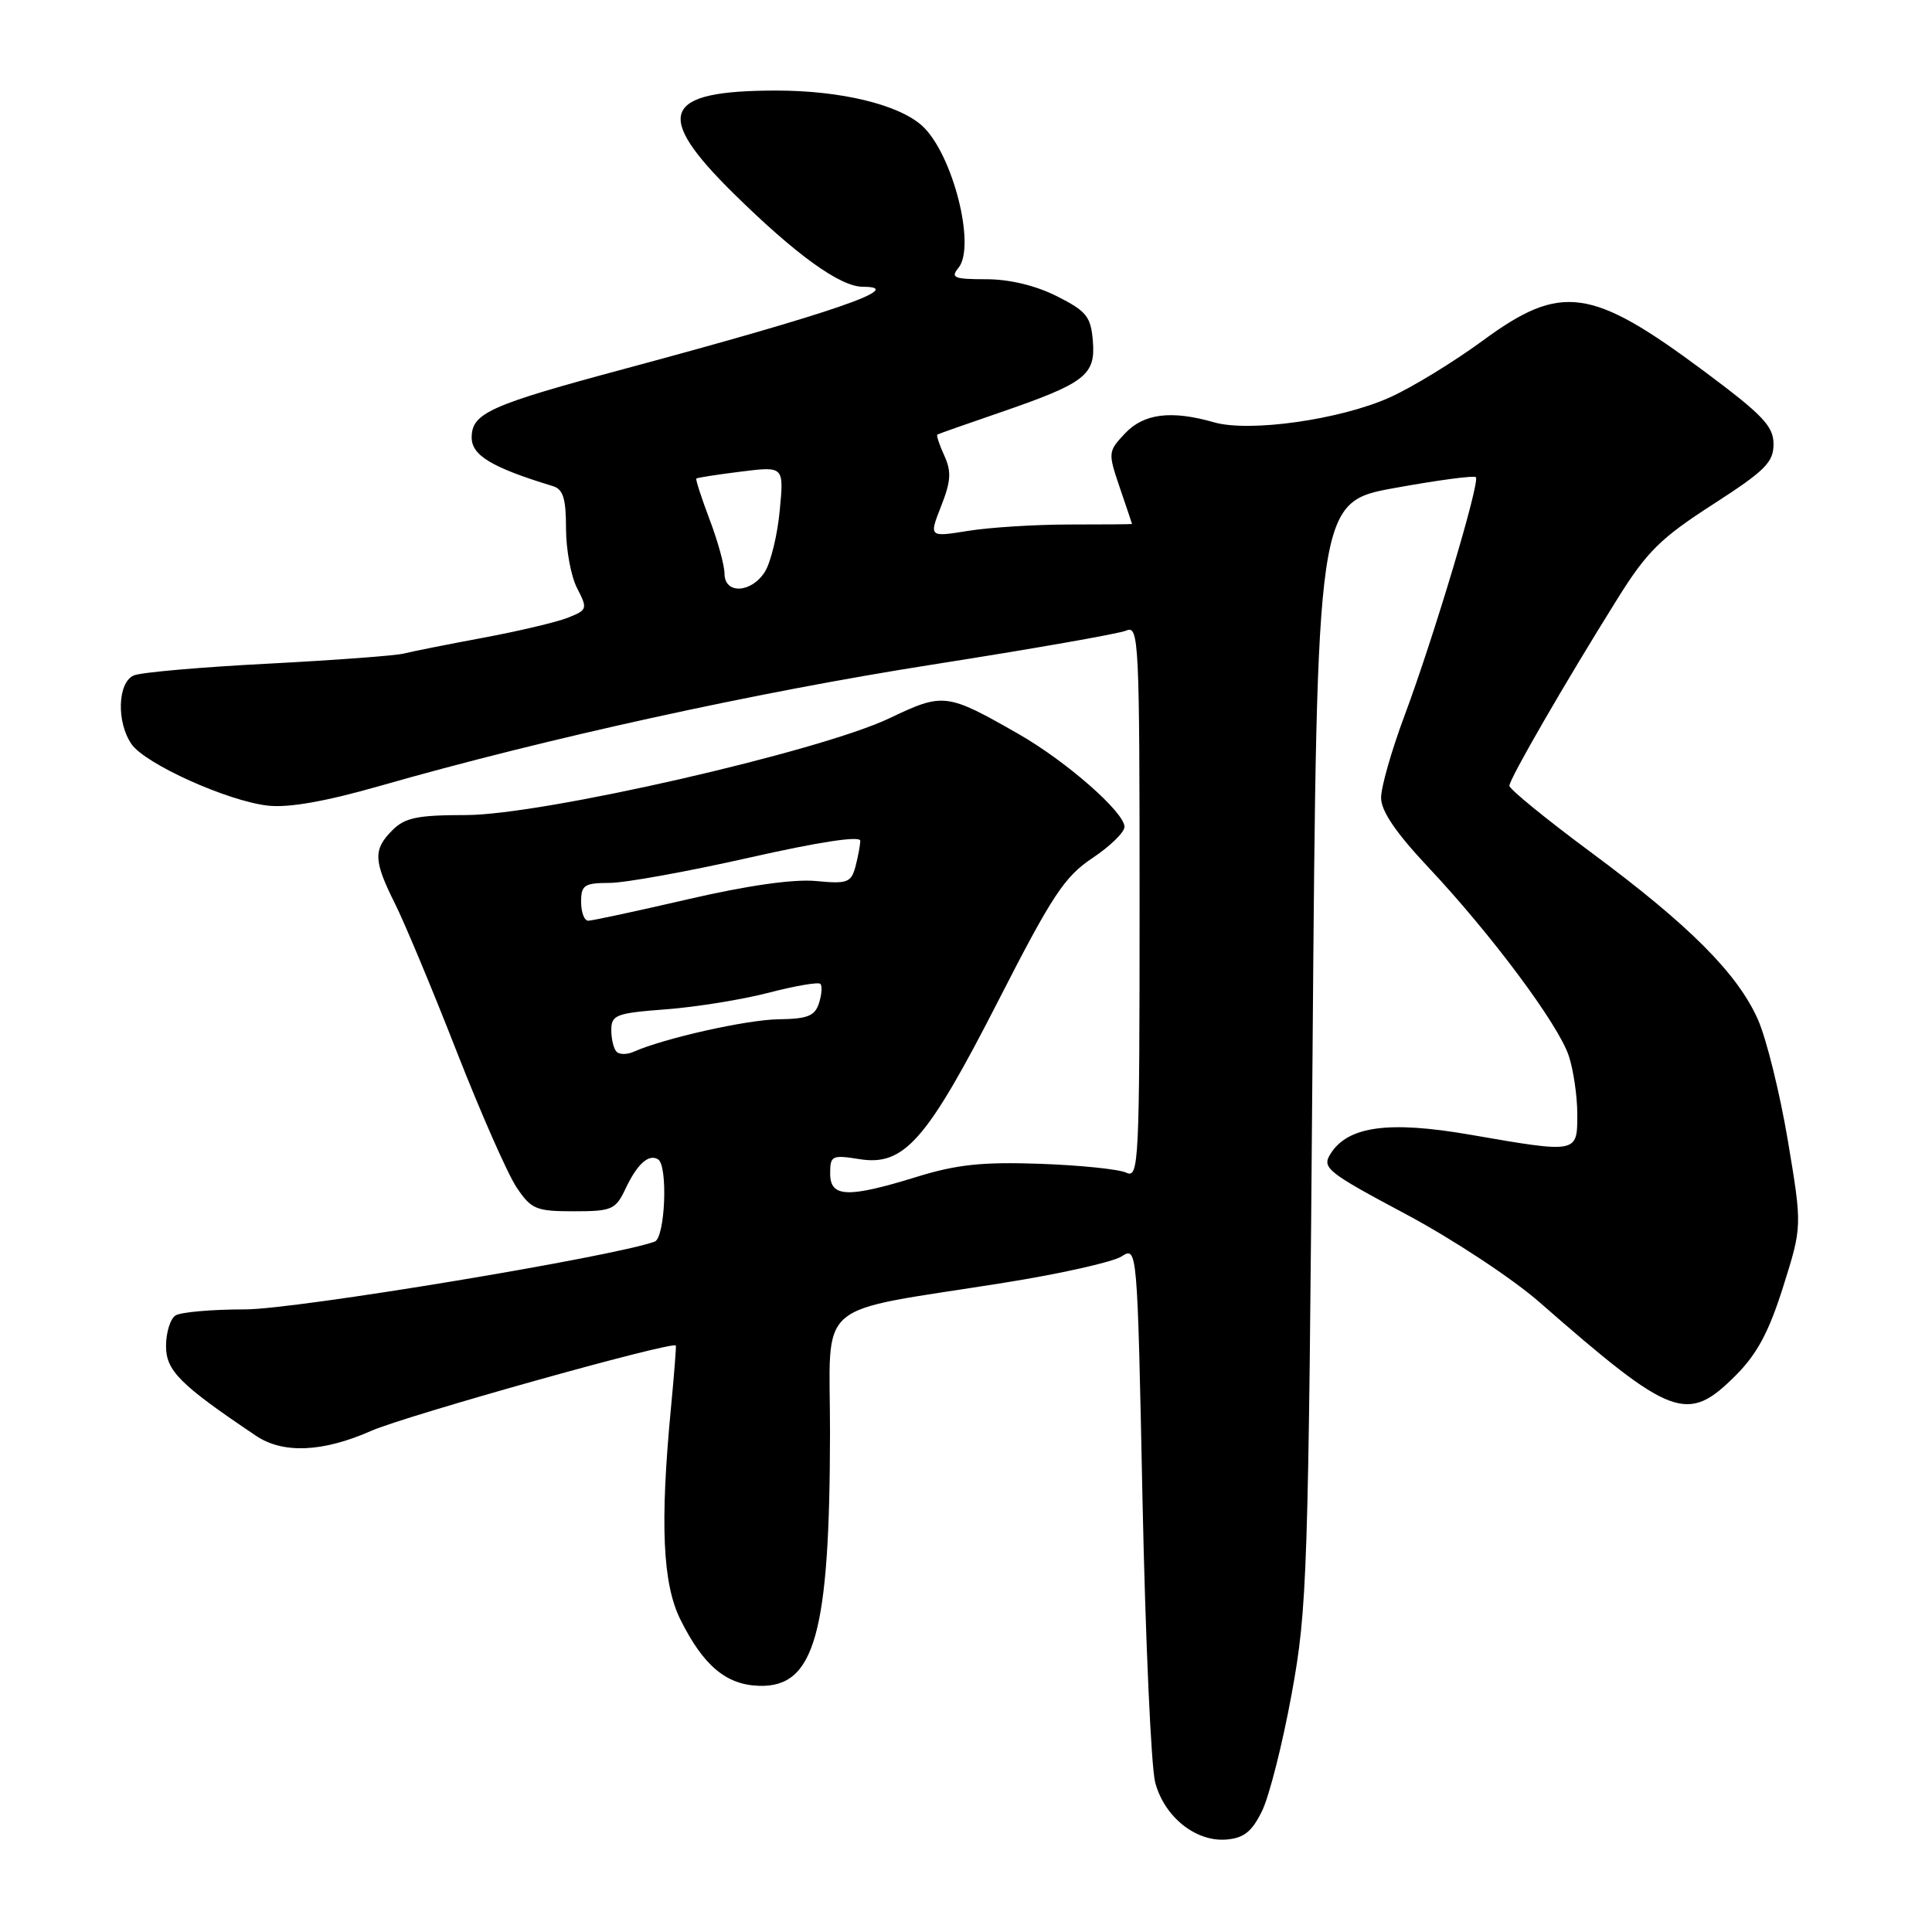 <?xml version="1.0" encoding="UTF-8" standalone="no"?>
<!DOCTYPE svg PUBLIC "-//W3C//DTD SVG 1.1//EN" "http://www.w3.org/Graphics/SVG/1.1/DTD/svg11.dtd" >
<svg xmlns="http://www.w3.org/2000/svg" xmlns:xlink="http://www.w3.org/1999/xlink" version="1.1" viewBox="0 0 256 256">
 <g >
 <path fill="currentColor"
d=" M 167.23 239.96 C 168.18 238.02 169.95 231.04 171.15 224.46 C 173.23 213.09 173.37 208.92 173.92 139.52 C 174.50 66.53 174.50 66.53 184.81 64.66 C 190.48 63.63 195.31 62.98 195.56 63.23 C 196.15 63.82 189.99 84.42 186.11 94.82 C 184.40 99.39 183.00 104.29 183.00 105.70 C 183.00 107.46 184.94 110.32 189.25 114.91 C 197.60 123.79 206.48 135.71 207.87 139.90 C 208.49 141.77 209.00 145.26 209.00 147.65 C 209.00 152.84 209.09 152.83 194.78 150.35 C 183.99 148.48 178.56 149.23 176.28 152.92 C 175.14 154.75 175.86 155.33 186.28 160.88 C 192.45 164.17 200.43 169.43 204.00 172.56 C 221.59 187.94 223.56 188.68 230.00 182.24 C 232.82 179.42 234.40 176.47 236.28 170.49 C 238.80 162.50 238.80 162.50 236.90 151.13 C 235.85 144.88 234.07 137.68 232.95 135.13 C 230.25 129.01 223.84 122.58 210.75 112.89 C 204.84 108.51 200.00 104.56 200.00 104.12 C 200.00 103.22 207.40 90.41 214.36 79.28 C 218.21 73.11 220.04 71.30 226.93 66.86 C 233.88 62.38 235.00 61.27 235.00 58.85 C 235.00 56.47 233.59 54.99 225.75 49.15 C 210.83 38.05 206.85 37.51 196.48 45.13 C 192.64 47.95 187.08 51.35 184.13 52.67 C 177.57 55.61 165.57 57.31 160.87 55.96 C 155.19 54.33 151.55 54.79 149.06 57.44 C 146.82 59.82 146.80 59.97 148.38 64.62 C 149.27 67.22 150.00 69.39 150.00 69.43 C 150.00 69.47 146.29 69.50 141.75 69.50 C 137.21 69.50 131.16 69.88 128.30 70.34 C 123.09 71.18 123.09 71.18 124.70 67.08 C 126.01 63.75 126.09 62.48 125.12 60.36 C 124.46 58.92 124.05 57.67 124.21 57.58 C 124.37 57.48 128.10 56.17 132.50 54.66 C 143.81 50.77 145.18 49.71 144.81 45.19 C 144.54 41.94 143.97 41.23 140.04 39.25 C 137.22 37.83 133.77 37.00 130.67 37.00 C 126.43 37.00 125.92 36.80 126.99 35.51 C 129.37 32.64 126.22 20.32 122.18 16.66 C 119.07 13.85 111.41 12.00 102.89 12.00 C 87.76 12.00 86.49 15.09 97.25 25.68 C 105.48 33.78 111.33 38.00 114.34 38.00 C 120.36 38.00 110.37 41.44 82.88 48.84 C 64.86 53.68 62.50 54.74 62.50 57.98 C 62.50 60.35 65.20 61.96 73.25 64.41 C 74.62 64.82 75.00 66.05 75.00 70.02 C 75.00 72.81 75.66 76.38 76.47 77.94 C 77.88 80.68 77.84 80.82 75.22 81.86 C 73.72 82.45 68.67 83.64 64.00 84.51 C 59.33 85.38 54.60 86.32 53.50 86.60 C 52.40 86.88 44.30 87.48 35.50 87.94 C 26.70 88.39 18.71 89.09 17.75 89.49 C 15.58 90.39 15.40 95.69 17.44 98.62 C 19.29 101.25 30.16 106.15 35.50 106.75 C 38.26 107.06 43.13 106.20 50.37 104.13 C 72.21 97.87 100.13 91.74 123.50 88.07 C 136.70 86.00 148.29 83.97 149.25 83.55 C 150.90 82.83 151.00 84.91 151.00 119.50 C 151.00 154.11 150.90 156.17 149.25 155.39 C 148.29 154.93 143.15 154.40 137.83 154.21 C 130.17 153.94 126.77 154.30 121.47 155.94 C 112.31 158.77 110.00 158.68 110.00 155.49 C 110.00 153.13 110.24 153.01 113.87 153.59 C 119.82 154.55 122.81 151.13 132.34 132.49 C 139.42 118.64 141.06 116.16 144.75 113.70 C 147.09 112.14 149.00 110.28 149.00 109.56 C 149.00 107.64 141.31 100.89 135.00 97.28 C 125.43 91.81 125.01 91.76 117.86 95.17 C 108.59 99.59 71.83 107.99 61.75 108.00 C 55.34 108.00 53.66 108.34 52.00 110.00 C 49.43 112.57 49.48 114.03 52.36 119.78 C 53.65 122.38 57.33 131.18 60.52 139.35 C 63.72 147.52 67.29 155.62 68.46 157.35 C 70.40 160.24 71.03 160.50 76.03 160.50 C 81.10 160.50 81.57 160.29 82.89 157.50 C 84.44 154.22 85.96 152.86 87.20 153.62 C 88.53 154.45 88.14 164.01 86.75 164.52 C 81.21 166.54 39.17 173.50 32.50 173.50 C 28.10 173.50 23.94 173.86 23.25 174.31 C 22.56 174.75 22.00 176.58 22.00 178.37 C 22.00 181.63 23.85 183.48 33.91 190.24 C 37.49 192.66 42.77 192.43 49.18 189.60 C 53.76 187.58 89.15 177.66 89.55 178.29 C 89.62 178.41 89.33 182.10 88.91 186.50 C 87.44 201.88 87.79 209.87 90.17 214.63 C 93.21 220.72 96.21 223.24 100.57 223.38 C 107.95 223.62 109.95 216.49 109.98 189.83 C 110.00 171.86 107.45 174.05 133.00 169.98 C 140.43 168.80 147.44 167.23 148.60 166.49 C 150.70 165.15 150.70 165.15 151.39 198.83 C 151.78 217.35 152.53 234.16 153.07 236.18 C 154.27 240.74 158.44 244.08 162.50 243.75 C 164.83 243.55 165.89 242.71 167.23 239.96 Z  M 81.70 139.36 C 81.31 138.98 81.00 137.68 81.00 136.48 C 81.00 134.48 81.63 134.24 88.25 133.74 C 92.24 133.44 98.36 132.45 101.86 131.54 C 105.36 130.63 108.44 130.10 108.70 130.37 C 108.97 130.63 108.89 131.78 108.52 132.92 C 107.98 134.62 107.02 135.01 103.18 135.06 C 98.98 135.11 88.00 137.57 83.95 139.37 C 83.09 139.75 82.08 139.75 81.70 139.36 Z  M 77.00 119.50 C 77.00 117.28 77.42 117.00 80.75 116.99 C 82.81 116.99 91.14 115.48 99.25 113.65 C 108.54 111.55 113.99 110.72 113.99 111.41 C 113.98 112.01 113.69 113.55 113.35 114.84 C 112.78 116.95 112.27 117.14 108.11 116.74 C 105.17 116.46 99.04 117.33 91.19 119.15 C 84.41 120.72 78.45 122.00 77.94 122.00 C 77.42 122.00 77.00 120.88 77.00 119.50 Z  M 96.00 76.01 C 96.00 74.92 95.11 71.68 94.02 68.82 C 92.94 65.96 92.15 63.52 92.27 63.41 C 92.40 63.29 95.06 62.88 98.19 62.49 C 103.88 61.78 103.88 61.78 103.32 67.64 C 103.02 70.86 102.13 74.51 101.36 75.75 C 99.58 78.60 96.00 78.78 96.00 76.01 Z "/>
</g>
</svg>